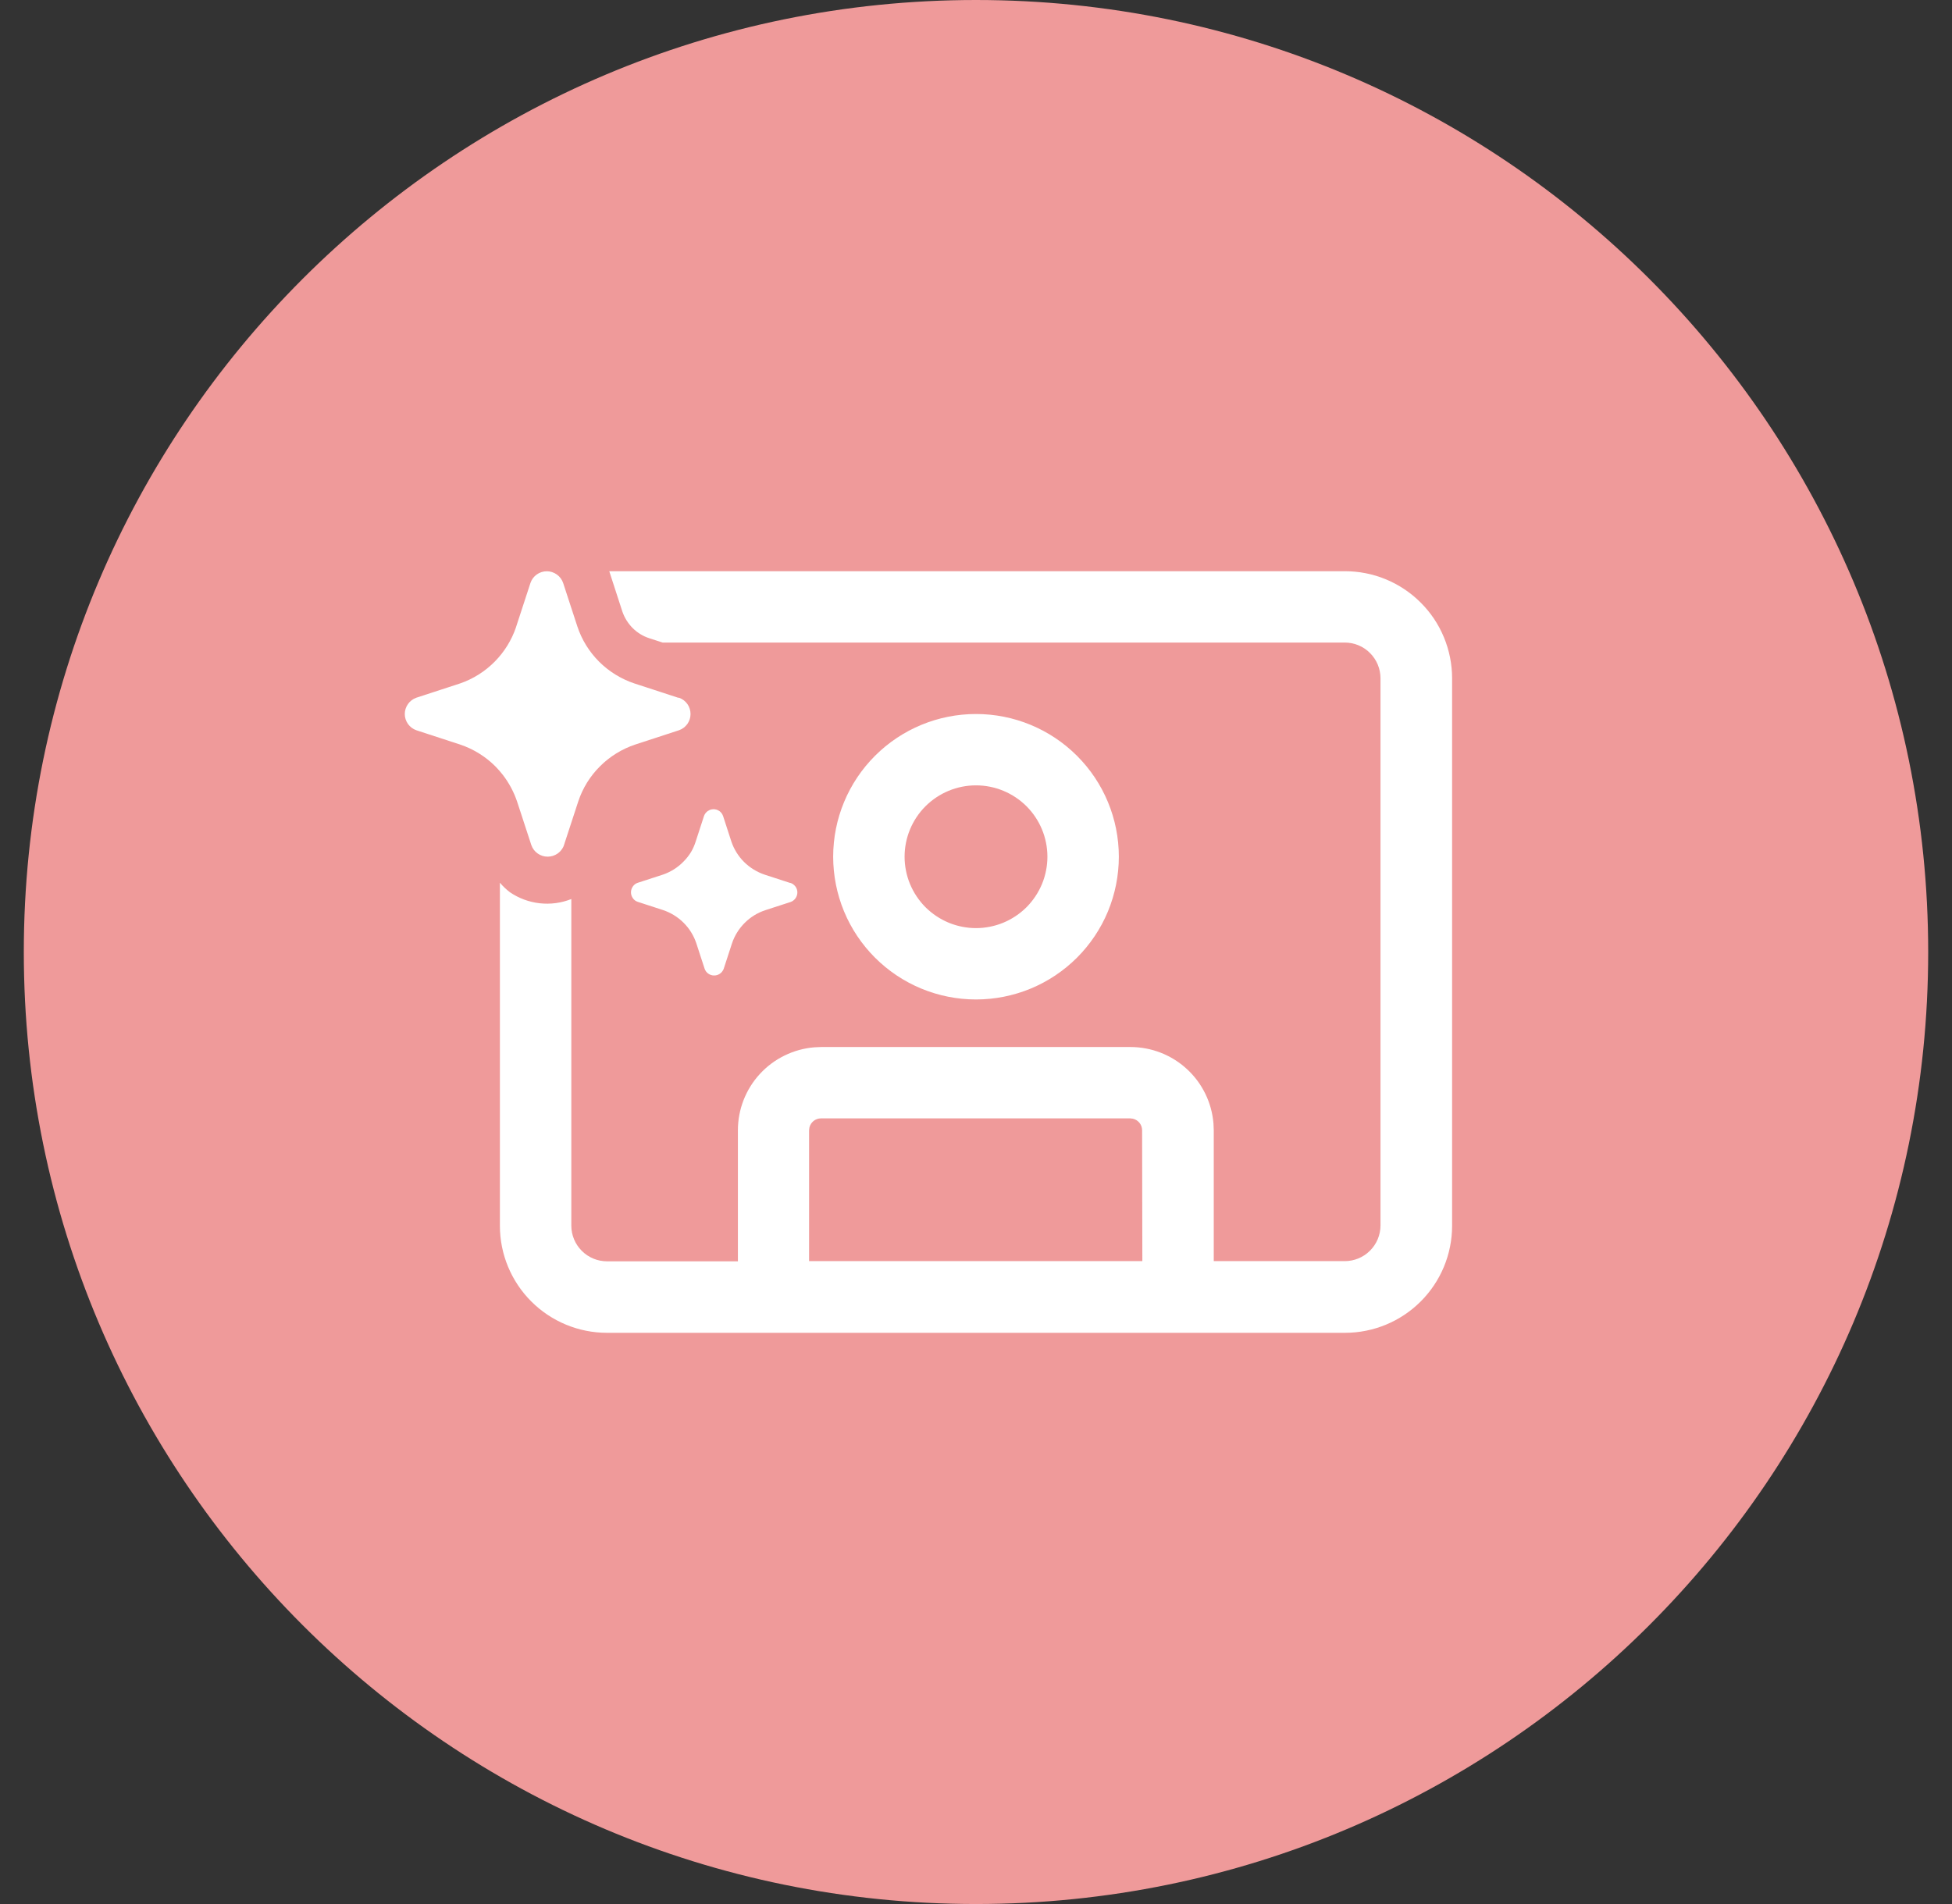 <svg width="41" height="40" viewBox="0 0 41 40" fill="none" xmlns="http://www.w3.org/2000/svg">
<rect x="0" y="0" width="41" height="40" fill="#333333" stroke="none"/>
<path fill-rule="evenodd" clip-rule="evenodd" d="M20.5 40C31.546 40 40.5 31.046 40.5 20C40.5 8.954 31.546 0 20.5 0C9.454 0 0.5 8.954 0.5 20C0.5 31.046 9.454 40 20.5 40Z" fill="#EF9A9A"/>
<path d="M12.797 12H28.246C28.542 12 28.835 12.057 29.108 12.17C29.381 12.283 29.63 12.449 29.839 12.658C30.049 12.867 30.215 13.114 30.328 13.388C30.441 13.661 30.5 13.953 30.5 14.249V25.751C30.5 26.348 30.263 26.919 29.841 27.341C29.419 27.763 28.847 28 28.25 28H12.75C12.153 28 11.581 27.763 11.159 27.341C10.737 26.919 10.5 26.348 10.5 25.751V18.544C10.562 18.618 10.633 18.685 10.71 18.744C10.897 18.872 11.112 18.951 11.337 18.976C11.562 19.001 11.79 18.971 12 18.887V25.748C12 25.947 12.079 26.137 12.22 26.278C12.36 26.419 12.551 26.498 12.75 26.498H15.499V23.745C15.499 23.306 15.664 22.883 15.962 22.56C16.26 22.237 16.668 22.038 17.106 22.002L17.249 21.996H23.744C24.183 21.996 24.607 22.161 24.93 22.459C25.253 22.756 25.452 23.164 25.488 23.602L25.494 23.745V26.494H28.246C28.445 26.494 28.636 26.415 28.776 26.274C28.917 26.134 28.996 25.943 28.996 25.744V14.249C28.996 14.05 28.917 13.86 28.776 13.719C28.636 13.578 28.445 13.499 28.246 13.499H13.918L13.637 13.408C13.505 13.365 13.385 13.291 13.287 13.193C13.191 13.096 13.118 12.979 13.073 12.85L12.797 12ZM16.994 26.494H23.994L23.989 23.745C23.989 23.689 23.97 23.634 23.935 23.59C23.9 23.546 23.851 23.515 23.796 23.502L23.739 23.495H17.244C17.188 23.495 17.133 23.514 17.089 23.549C17.045 23.584 17.014 23.633 17.001 23.688L16.994 23.745V26.494ZM22.621 15.878C23.184 16.44 23.5 17.203 23.5 17.998C23.5 18.392 23.422 18.782 23.272 19.146C23.121 19.51 22.9 19.84 22.621 20.119C22.343 20.397 22.012 20.618 21.648 20.769C21.284 20.919 20.894 20.997 20.5 20.997C20.106 20.997 19.716 20.919 19.352 20.769C18.988 20.618 18.657 20.397 18.379 20.119C18.1 19.84 17.879 19.51 17.728 19.146C17.578 18.782 17.5 18.392 17.5 17.998C17.5 17.203 17.816 16.44 18.379 15.878C18.941 15.316 19.704 15 20.5 15C21.296 15 22.059 15.316 22.621 15.878ZM19.439 16.938C19.158 17.219 19 17.601 19 17.998C19 18.195 19.039 18.39 19.114 18.572C19.19 18.754 19.3 18.919 19.439 19.059C19.579 19.198 19.744 19.308 19.926 19.384C20.108 19.459 20.303 19.498 20.5 19.498C20.697 19.498 20.892 19.459 21.074 19.384C21.256 19.308 21.421 19.198 21.561 19.059C21.7 18.919 21.81 18.754 21.886 18.572C21.961 18.39 22 18.195 22 17.998C22 17.601 21.842 17.219 21.561 16.938C21.279 16.657 20.898 16.499 20.5 16.499C20.102 16.499 19.721 16.657 19.439 16.938ZM10.861 16.839L11.161 17.756C11.186 17.826 11.232 17.888 11.294 17.931C11.355 17.974 11.428 17.997 11.503 17.997C11.578 17.997 11.651 17.974 11.713 17.931C11.732 17.917 11.75 17.901 11.767 17.884C11.796 17.853 11.82 17.817 11.837 17.779L11.845 17.756L12.145 16.839C12.237 16.559 12.394 16.306 12.603 16.098C12.811 15.89 13.065 15.734 13.344 15.641L14.262 15.341C14.333 15.316 14.394 15.27 14.438 15.209C14.481 15.147 14.504 15.075 14.504 15C14.504 14.925 14.481 14.851 14.438 14.79C14.394 14.729 14.333 14.683 14.262 14.658H14.244L13.325 14.358C13.046 14.265 12.792 14.108 12.584 13.901C12.376 13.693 12.219 13.44 12.127 13.161L11.827 12.243C11.802 12.172 11.755 12.111 11.694 12.068C11.633 12.025 11.56 12.001 11.485 12.001C11.41 12.001 11.336 12.025 11.275 12.068C11.214 12.111 11.168 12.172 11.143 12.243L10.843 13.161L10.836 13.184C10.744 13.451 10.593 13.695 10.394 13.897C10.189 14.105 9.939 14.263 9.663 14.358L8.744 14.658C8.673 14.683 8.612 14.729 8.569 14.791C8.526 14.852 8.502 14.925 8.502 15C8.502 15.075 8.526 15.148 8.569 15.209C8.612 15.27 8.673 15.316 8.744 15.341L9.663 15.641C9.943 15.735 10.197 15.892 10.405 16.1C10.46 16.156 10.512 16.216 10.561 16.278C10.691 16.447 10.793 16.637 10.861 16.839ZM13.392 18.547L13.927 18.373C14.089 18.317 14.236 18.224 14.356 18.101C14.416 18.041 14.469 17.974 14.514 17.901C14.556 17.83 14.589 17.754 14.614 17.674L14.788 17.139C14.803 17.099 14.83 17.064 14.865 17.039C14.879 17.03 14.894 17.022 14.909 17.015C14.934 17.005 14.961 17 14.988 17C15.032 17 15.074 17.014 15.11 17.039C15.123 17.048 15.134 17.058 15.145 17.07C15.163 17.091 15.178 17.115 15.187 17.141L15.361 17.677C15.415 17.839 15.507 17.987 15.628 18.108C15.75 18.229 15.898 18.32 16.061 18.375L16.596 18.549H16.607C16.62 18.554 16.633 18.56 16.645 18.567C16.67 18.582 16.692 18.602 16.709 18.626C16.735 18.662 16.748 18.705 16.748 18.749C16.748 18.793 16.734 18.835 16.709 18.871C16.684 18.906 16.649 18.933 16.609 18.948L16.073 19.122C15.91 19.176 15.762 19.267 15.641 19.389C15.52 19.51 15.428 19.658 15.374 19.821L15.2 20.355C15.184 20.396 15.157 20.43 15.122 20.455C15.086 20.48 15.044 20.494 15 20.493C14.956 20.494 14.914 20.48 14.878 20.455C14.843 20.431 14.816 20.396 14.801 20.355L14.627 19.821C14.573 19.657 14.482 19.509 14.36 19.387C14.238 19.265 14.09 19.174 13.927 19.119L13.392 18.945C13.351 18.931 13.316 18.904 13.292 18.868C13.267 18.832 13.253 18.79 13.253 18.746C13.253 18.702 13.267 18.66 13.292 18.624C13.316 18.588 13.351 18.561 13.392 18.547Z" fill="white"/>
</svg>
